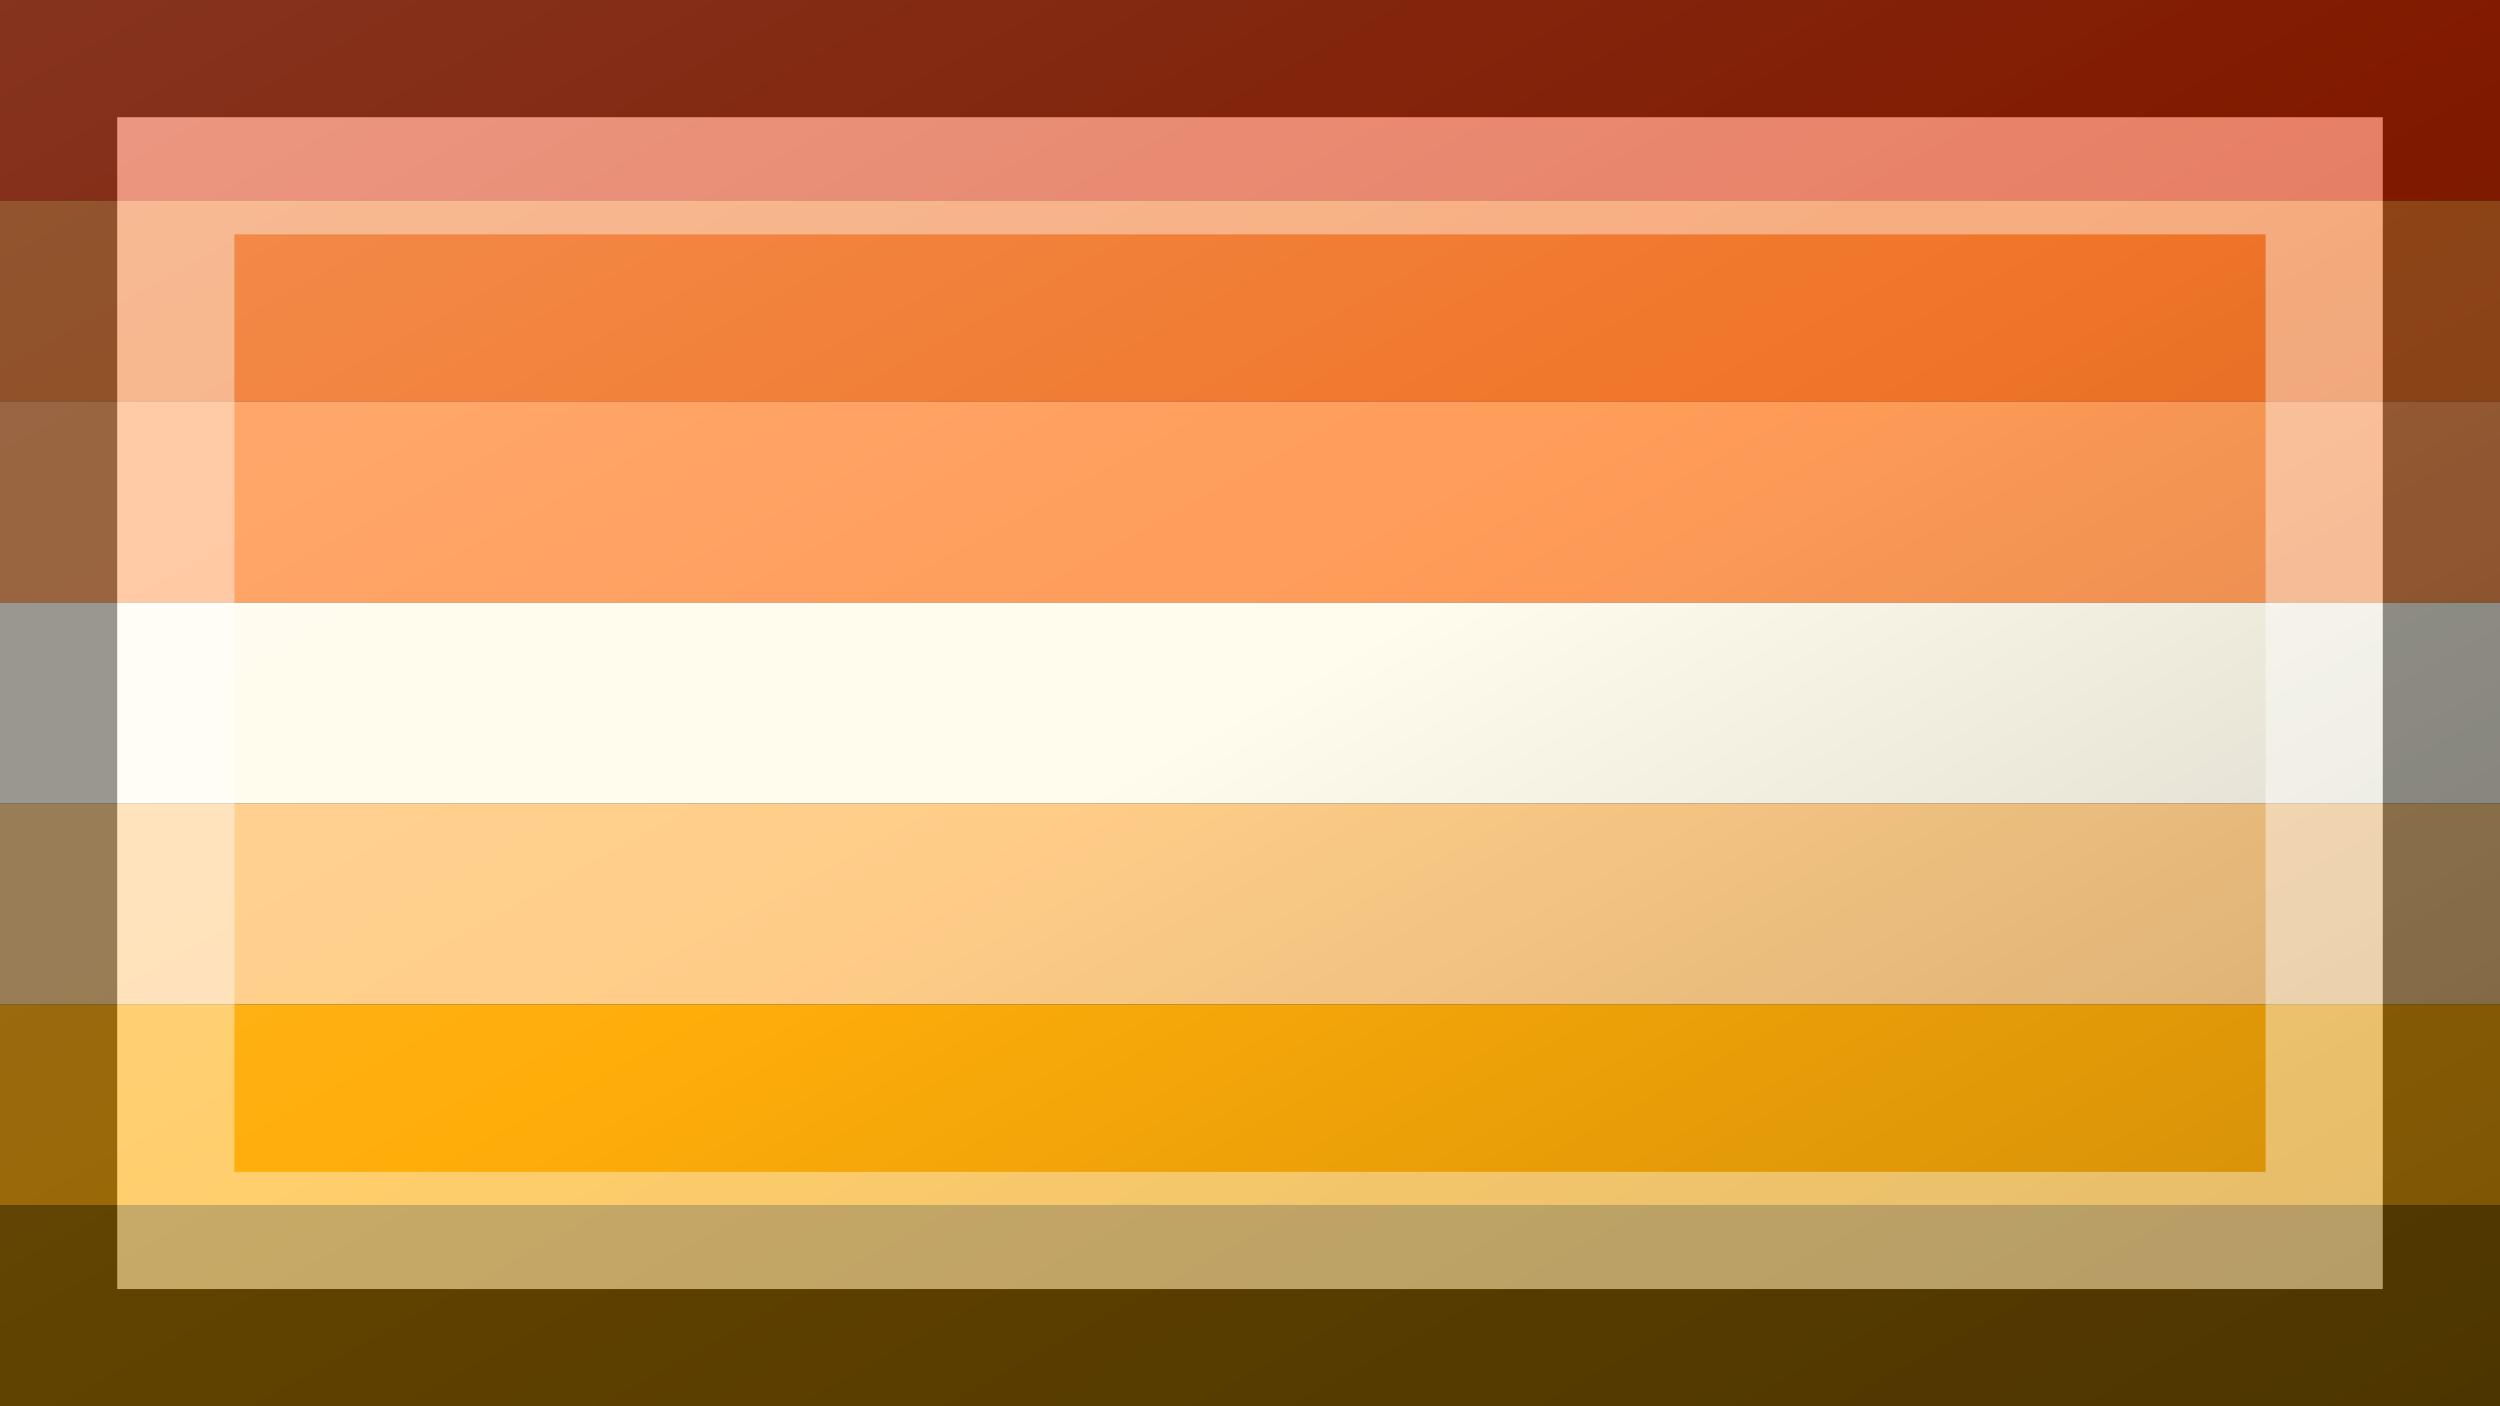 <?xml version="1.0"?>
<svg xmlns="http://www.w3.org/2000/svg" xmlns:xlink="http://www.w3.org/1999/xlink" version="1.1" width="640" height="360" viewBox="0 0 640 360">
<rect x="0" y="0" width="640" height="360" fill="#333333" stroke="none"/>
<!-- Generated by Kreative Vexillo v1.0 -->
<style>
.band1{fill:rgb(215,44,0);}
.band2{fill:rgb(240,117,40);}
.band3{fill:rgb(255,155,87);}
.band4{fill:rgb(255,252,237);}
.band5{fill:rgb(255,205,136);}
.band6{fill:rgb(255,173,9);}
.band7{fill:rgb(161,111,0);}
</style>
<defs>
<linearGradient id="glaze" x1="0%" y1="0%" x2="100%" y2="100%">
<stop offset="0%" stop-color="rgb(255,255,255)" stop-opacity="0.2"/>
<stop offset="49.999%" stop-color="rgb(255,255,255)" stop-opacity="0.0"/>
<stop offset="50.001%" stop-color="rgb(0,0,0)" stop-opacity="0.0"/>
<stop offset="100%" stop-color="rgb(0,0,0)" stop-opacity="0.2"/>
</linearGradient>
</defs>
<g>
<g>
<rect x="0" y="0" width="640" height="51.429" class="band1"/>
<rect x="0" y="51.429" width="640" height="51.429" class="band2"/>
<rect x="0" y="102.857" width="640" height="51.429" class="band3"/>
<rect x="0" y="154.286" width="640" height="51.429" class="band4"/>
<rect x="0" y="205.714" width="640" height="51.429" class="band5"/>
<rect x="0" y="257.143" width="640" height="51.429" class="band6"/>
<rect x="0" y="308.571" width="640" height="51.429" class="band7"/>
</g>
</g>
<g>
<rect x="0" y="0" width="640" height="360" fill="url(#glaze)"/>
<path d="M 30 30 L 610 30 L 610 330 L 30 330 Z M 60 60 L 60 300 L 580 300 L 580 60 Z" fill="rgb(255,255,255)" opacity="0.4"/>
<path d="M 0 0 L 640 0 L 640 360 L 0 360 Z M 30 30 L 30 330 L 610 330 L 610 30 Z" fill="rgb(0,0,0)" opacity="0.4"/>
</g>
</svg>
